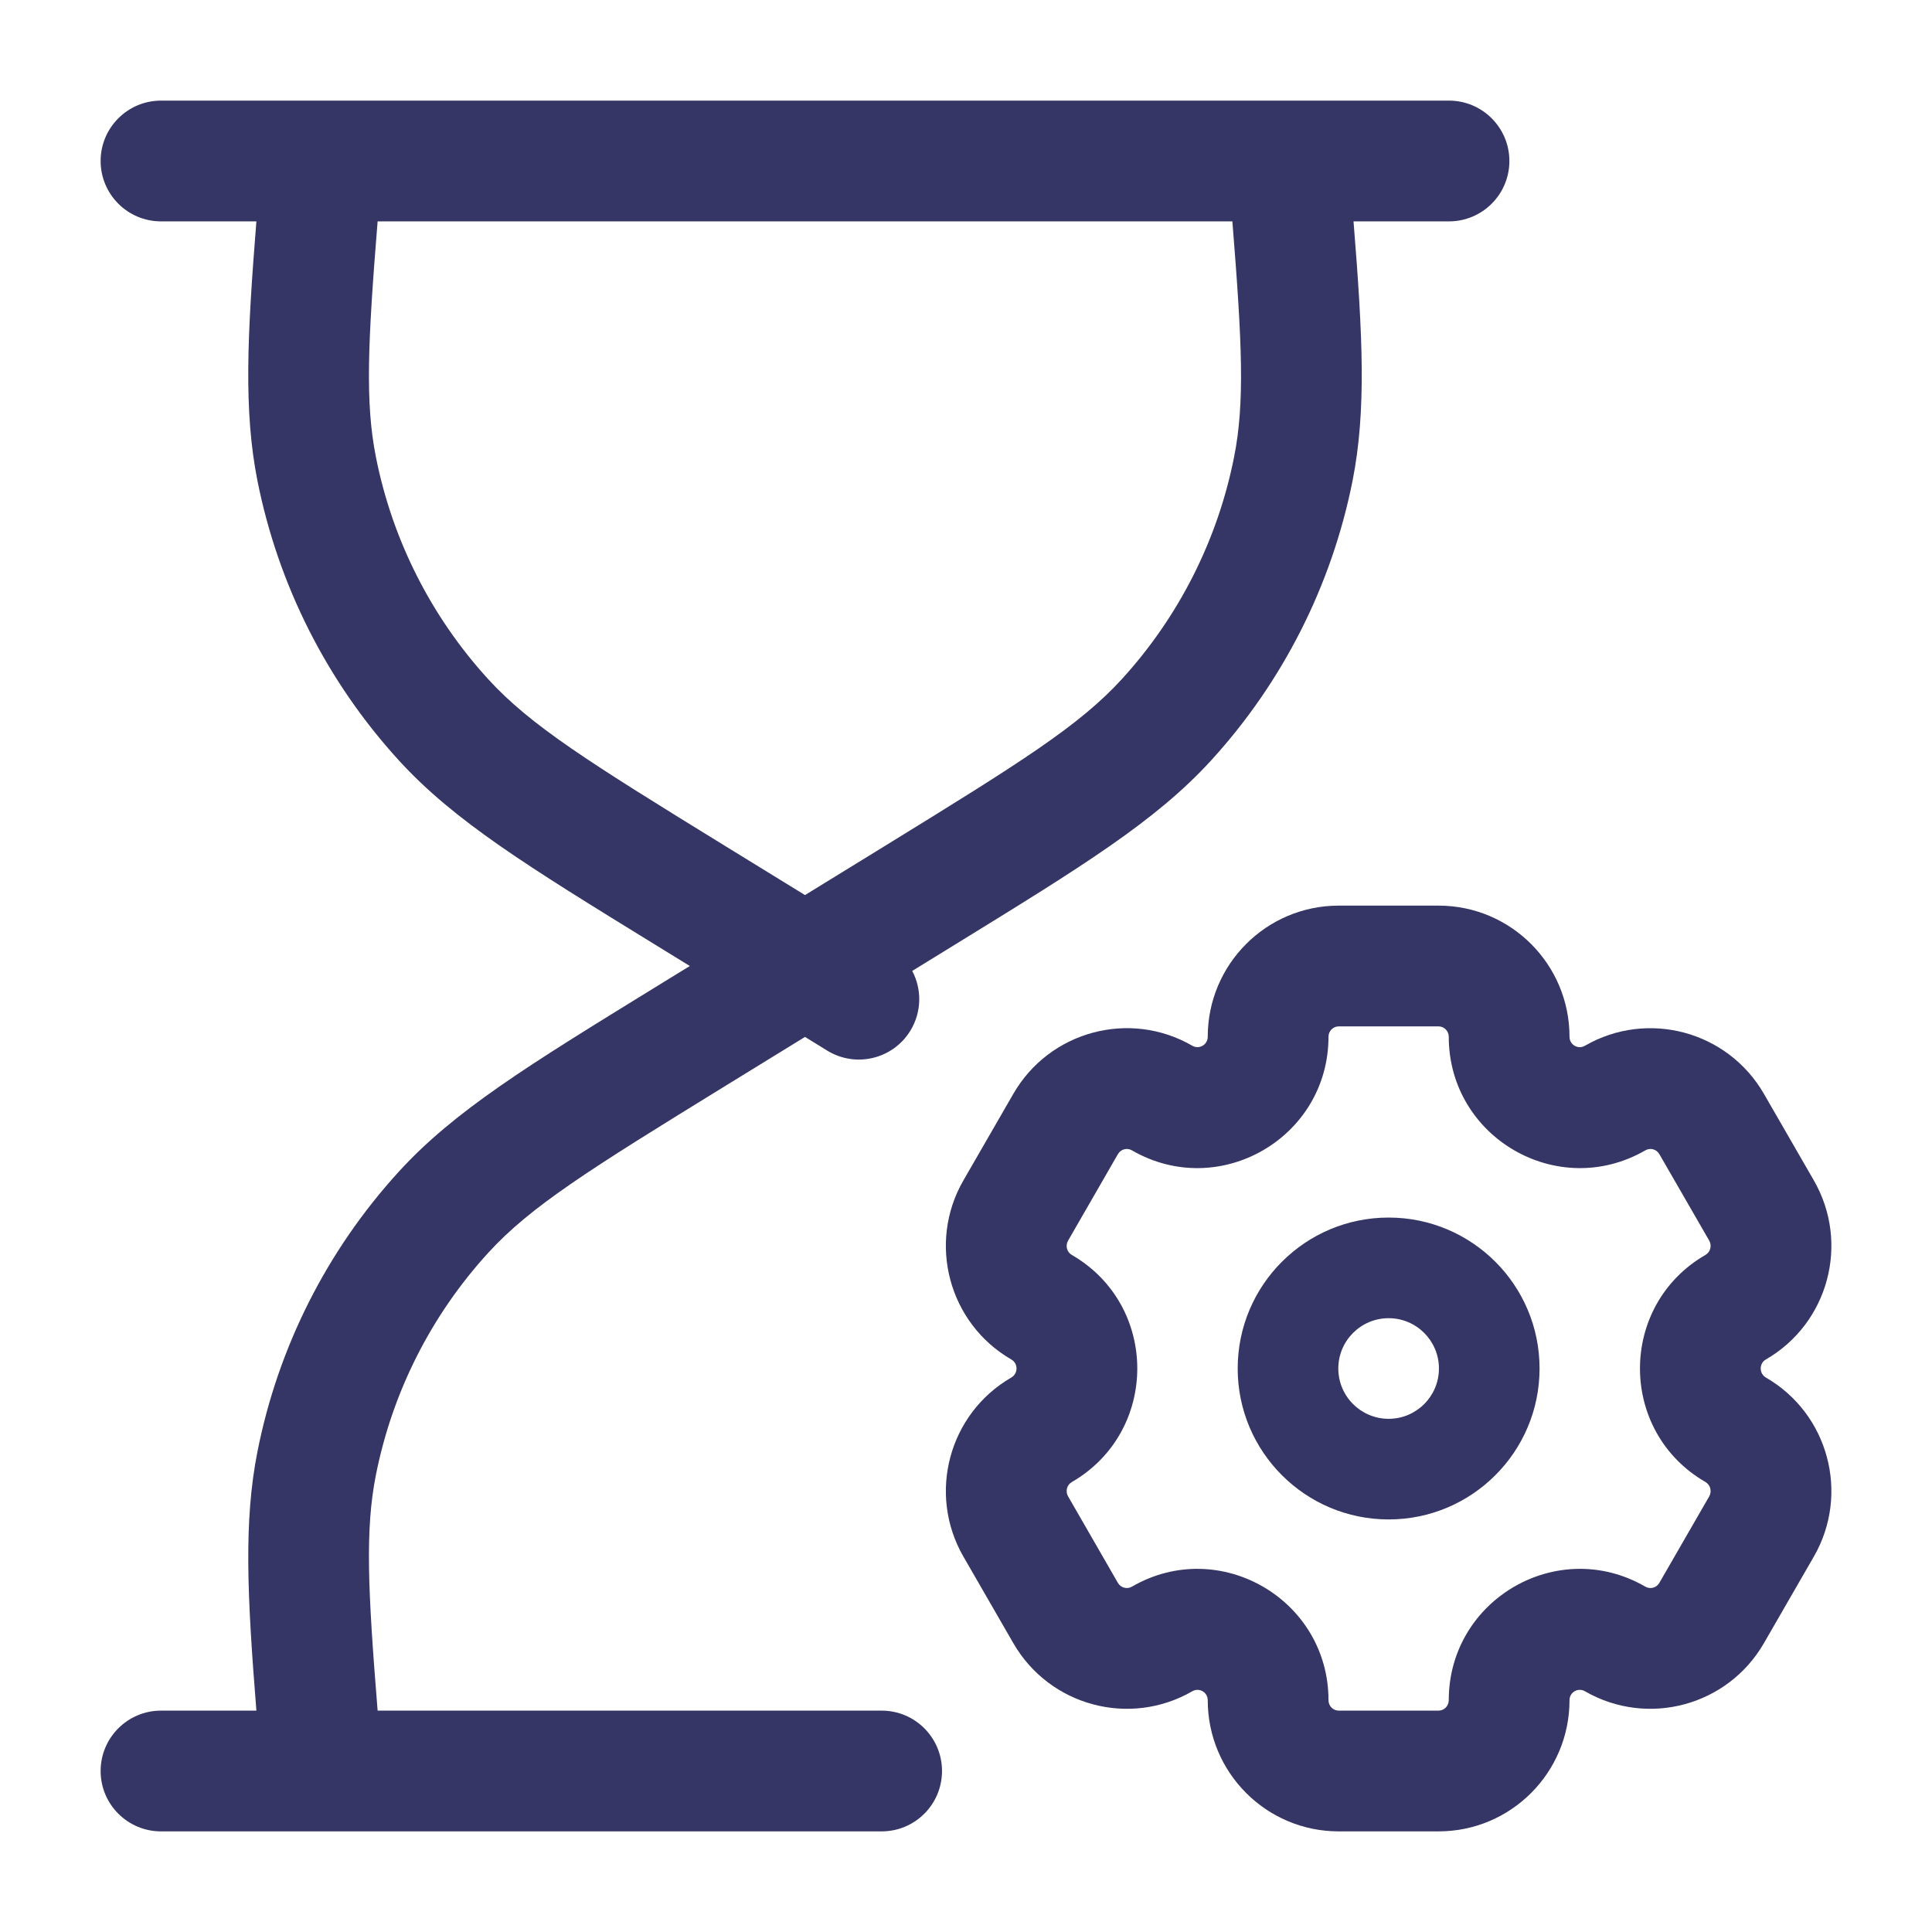 <svg width="24" height="24" viewBox="0 0 24 24" fill="none" xmlns="http://www.w3.org/2000/svg">
<path fill-rule="evenodd" clip-rule="evenodd" d="M3.198 5.972C3.026 5.102 3.071 4.177 3.185 2.75H2C1.586 2.75 1.25 2.414 1.25 2C1.25 1.586 1.586 1.25 2 1.25H18C18.414 1.25 18.75 1.586 18.75 2C18.75 2.414 18.414 2.75 18 2.75H16.814C16.929 4.177 16.974 5.102 16.802 5.972C16.544 7.268 15.937 8.469 15.046 9.445C14.358 10.199 13.44 10.764 11.878 11.725L11.332 12.061C11.452 12.288 11.452 12.57 11.308 12.805C11.091 13.158 10.629 13.268 10.276 13.051L10 12.881L9.021 13.483C7.313 14.534 6.59 14.987 6.062 15.566C5.356 16.34 4.874 17.293 4.67 18.321C4.536 18.994 4.568 19.732 4.691 21.25L9 21.25L9.002 21.25H9.998L10 21.25L10.952 21.25C11.367 21.25 11.702 21.586 11.702 22C11.702 22.414 11.367 22.75 10.952 22.75H2C1.586 22.75 1.25 22.414 1.25 22C1.25 21.586 1.586 21.25 2 21.25H3.185C3.071 19.823 3.026 18.898 3.199 18.028C3.456 16.732 4.063 15.531 4.954 14.555C5.642 13.801 6.56 13.236 8.122 12.275L8.569 12L8.122 11.725C6.56 10.764 5.642 10.199 4.954 9.445C4.063 8.469 3.456 7.268 3.198 5.972ZM15.309 2.75H4.691C4.568 4.268 4.536 5.006 4.67 5.679C4.874 6.707 5.356 7.66 6.062 8.434C6.59 9.013 7.313 9.466 9.021 10.517L10 11.119L10.979 10.517C12.687 9.466 13.41 9.013 13.938 8.434C14.644 7.66 15.126 6.707 15.33 5.679C15.464 5.006 15.431 4.268 15.309 2.75Z" fill="#353566"/>
<path fill-rule="evenodd" clip-rule="evenodd" d="M17.25 15.125C16.215 15.125 15.375 15.964 15.375 17C15.375 18.035 16.215 18.875 17.25 18.875C18.285 18.875 19.125 18.035 19.125 17C19.125 15.964 18.285 15.125 17.25 15.125ZM16.625 17C16.625 16.655 16.905 16.375 17.25 16.375C17.595 16.375 17.875 16.655 17.875 17C17.875 17.345 17.595 17.625 17.25 17.625C16.905 17.625 16.625 17.345 16.625 17Z" fill="#353566"/>
<path fill-rule="evenodd" clip-rule="evenodd" d="M11.968 19.337C11.519 18.558 11.785 17.562 12.563 17.112C12.649 17.062 12.649 16.937 12.563 16.888C11.785 16.438 11.519 15.441 11.968 14.663L12.588 13.588C13.037 12.809 14.033 12.54 14.812 12.991C14.895 13.039 15.003 12.98 15.003 12.879C15.003 11.981 15.73 11.25 16.63 11.25H17.87C18.77 11.25 19.497 11.981 19.497 12.879C19.497 12.981 19.605 13.039 19.688 12.991C20.467 12.541 21.463 12.809 21.912 13.588L22.532 14.663C22.981 15.442 22.715 16.438 21.936 16.888C21.851 16.937 21.851 17.062 21.936 17.112C22.715 17.562 22.981 18.558 22.532 19.337L21.912 20.412C21.463 21.191 20.467 21.459 19.688 21.009C19.605 20.961 19.497 21.019 19.497 21.121C19.497 22.019 18.77 22.75 17.87 22.75H16.63C15.73 22.75 15.003 22.019 15.003 21.121C15.003 21.019 14.895 20.961 14.812 21.009C14.033 21.459 13.037 21.191 12.588 20.412L11.968 19.337ZM13.314 18.411C13.253 18.446 13.232 18.525 13.268 18.588L13.887 19.663C13.923 19.725 14.001 19.745 14.061 19.71C15.148 19.081 16.503 19.869 16.503 21.121C16.503 21.193 16.561 21.25 16.63 21.25H17.87C17.939 21.25 17.997 21.193 17.997 21.121C17.997 19.869 19.352 19.081 20.439 19.71C20.5 19.745 20.577 19.725 20.613 19.663L21.233 18.588C21.268 18.525 21.247 18.446 21.186 18.41C20.101 17.783 20.101 16.216 21.186 15.589C21.247 15.554 21.268 15.475 21.233 15.412L20.613 14.337C20.577 14.275 20.5 14.255 20.439 14.29C19.352 14.918 17.997 14.131 17.997 12.879C17.997 12.807 17.939 12.75 17.87 12.75H16.63C16.561 12.75 16.503 12.807 16.503 12.879C16.503 14.131 15.148 14.918 14.061 14.29C14.001 14.255 13.923 14.275 13.887 14.337L13.268 15.412C13.232 15.475 13.253 15.554 13.314 15.589C14.399 16.216 14.399 17.783 13.314 18.411Z" fill="#353566"/>
</svg>
